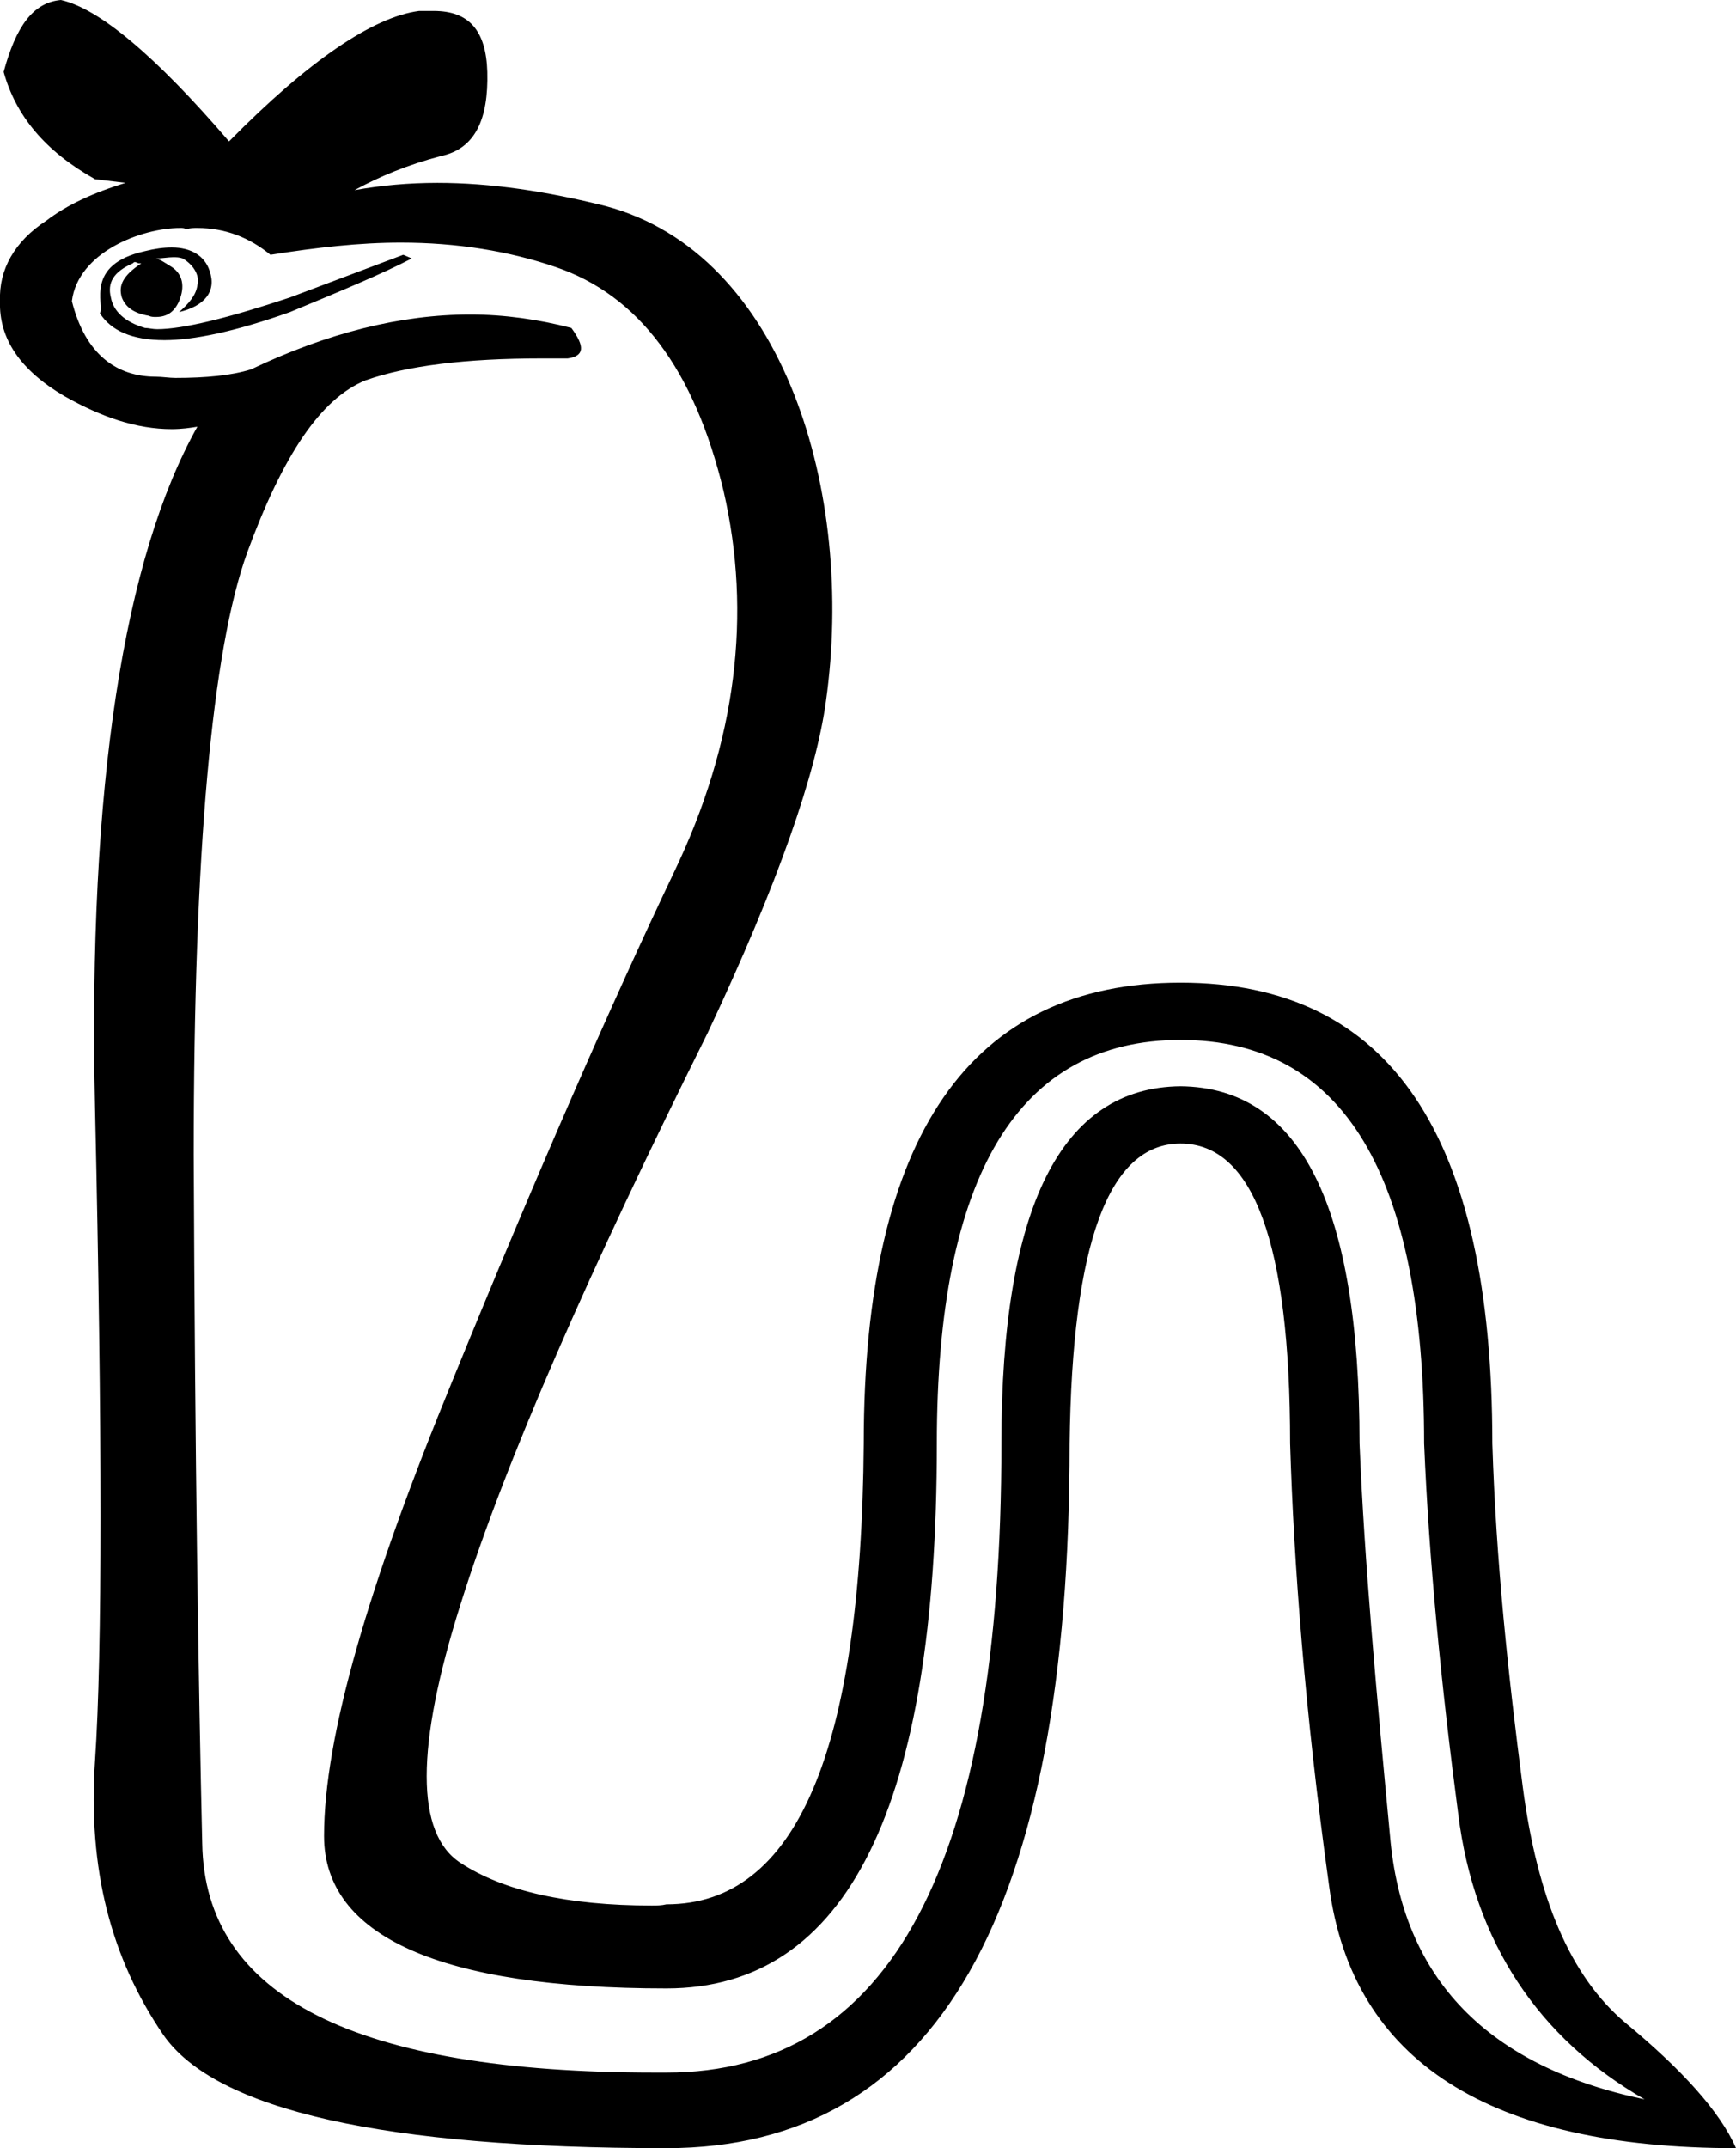 <?xml version='1.0' encoding ='UTF-8' standalone='no'?>
<svg width='14.25' height='17.62' xmlns='http://www.w3.org/2000/svg' xmlns:xlink='http://www.w3.org/1999/xlink'  version='1.1' >
<path style='fill:black; stroke:none' d=' M 1.41 2.03  C 1.34 2.03 1.27 2.04 1.19 2.06  C 0.69 2.17 0.86 2.5 0.82 2.57  C 0.91 2.71 1.08 2.79 1.35 2.79  C 1.59 2.79 1.93 2.72 2.38 2.56  C 2.79 2.39 3.13 2.25 3.38 2.12  L 3.31 2.09  L 2.38 2.44  C 1.87 2.61 1.5 2.7 1.29 2.7  C 1.25 2.7 1.22 2.69 1.19 2.69  C 1.02 2.64 0.93 2.55 0.91 2.44  C 0.88 2.32 0.93 2.23 1.09 2.16  C 1.1 2.15 1.1 2.15 1.11 2.15  C 1.12 2.15 1.13 2.16 1.14 2.16  C 1.15 2.16 1.15 2.16 1.16 2.16  L 1.16 2.16  C 1.01 2.26 0.97 2.34 1 2.44  C 1.03 2.52 1.1 2.57 1.22 2.59  C 1.24 2.6 1.26 2.6 1.28 2.6  C 1.37 2.6 1.43 2.56 1.47 2.47  C 1.52 2.35 1.5 2.25 1.41 2.19  C 1.36 2.16 1.32 2.13 1.28 2.12  C 1.33 2.12 1.38 2.11 1.42 2.11  C 1.45 2.11 1.47 2.11 1.5 2.12  C 1.6 2.18 1.64 2.27 1.62 2.34  C 1.61 2.42 1.55 2.49 1.47 2.56  C 1.68 2.51 1.78 2.39 1.72 2.22  C 1.68 2.1 1.57 2.03 1.41 2.03  Z  M 1.62 1.87  C 1.85 1.87 2.05 1.95 2.22 2.09  C 2.6 2.03 2.95 1.99 3.29 1.99  C 3.75 1.99 4.18 2.06 4.56 2.19  C 5.24 2.42 5.7 3.03 5.94 4.03  C 6.17 5.03 6.05 6.08 5.53 7.16  C 5.02 8.23 4.41 9.62 3.72 11.31  C 3.02 13.01 2.66 14.25 2.66 15.06  C 2.66 15.88 3.61 16.31 5.47 16.31  C 6.96 16.31 7.69 14.81 7.69 11.84  C 7.69 9.64 8.36 8.53 9.69 8.53  C 11.03 8.53 11.69 9.64 11.69 11.84  C 11.73 12.8 11.83 13.82 11.97 14.88  C 12.1 15.93 12.63 16.72 13.5 17.22  C 12.21 16.95 11.51 16.23 11.41 15.06  C 11.3 13.9 11.2 12.82 11.16 11.84  C 11.16 9.9 10.68 8.92 9.69 8.91  C 8.71 8.92 8.22 9.9 8.22 11.84  C 8.22 15.28 7.32 17 5.47 17  C 5.44 17 5.41 17 5.38 17  C 2.92 17 1.68 16.38 1.66 15.12  C 1.63 13.85 1.6 11.96 1.59 9.47  C 1.59 6.98 1.74 5.33 2.03 4.53  C 2.32 3.74 2.63 3.27 3 3.12  C 3.34 3 3.82 2.94 4.45 2.94  C 4.52 2.94 4.59 2.94 4.66 2.94  C 4.8 2.92 4.8 2.84 4.69 2.69  C 4.42 2.62 4.14 2.58 3.86 2.58  C 3.29 2.58 2.69 2.73 2.06 3.03  C 1.9 3.08 1.69 3.1 1.44 3.1  C 1.39 3.1 1.33 3.09 1.28 3.09  C 0.96 3.09 0.7 2.91 0.59 2.47  C 0.64 2.07 1.16 1.87 1.48 1.87  C 1.5 1.87 1.51 1.87 1.53 1.88  C 1.56 1.87 1.59 1.87 1.62 1.87  Z  M 0.5 0  C 0.27 0.02 0.13 0.22 0.03 0.59  C 0.13 0.95 0.37 1.24 0.78 1.47  L 1.03 1.5  C 0.77 1.58 0.55 1.68 0.38 1.81  C 0.12 1.98 -0.01 2.21 0 2.47  C -0.01 2.78 0.17 3.04 0.53 3.25  C 0.83 3.42 1.12 3.52 1.41 3.52  C 1.49 3.52 1.56 3.51 1.62 3.5  L 1.62 3.5  C 1.02 4.57 0.72 6.43 0.78 9.09  C 0.84 11.76 0.84 13.55 0.78 14.44  C 0.72 15.33 0.91 16.06 1.34 16.69  C 1.77 17.31 3.16 17.62 5.47 17.62  C 7.69 17.62 8.78 15.69 8.78 11.84  C 8.8 10.2 9.1 9.38 9.69 9.38  C 10.29 9.38 10.59 10.2 10.59 11.84  C 10.62 12.82 10.71 14.03 10.91 15.47  C 11.1 16.91 12.23 17.62 14.25 17.62  C 14.12 17.32 13.8 16.97 13.34 16.59  C 12.89 16.21 12.62 15.57 12.5 14.66  C 12.38 13.74 12.28 12.8 12.25 11.84  C 12.25 9.31 11.41 8.06 9.69 8.06  C 7.97 8.06 7.09 9.31 7.09 11.84  C 7.07 14.36 6.54 15.62 5.47 15.62  C 5.43 15.63 5.39 15.63 5.35 15.63  C 4.66 15.63 4.13 15.51 3.78 15.28  C 3.41 15.04 3.41 14.33 3.78 13.16  C 4.15 11.98 4.84 10.42 5.81 8.47  C 6.39 7.24 6.7 6.34 6.78 5.75  C 7.02 4.05 6.44 2.08 4.97 1.69  C 4.49 1.57 4.03 1.5 3.59 1.5  C 3.36 1.5 3.13 1.52 2.91 1.56  C 3.11 1.45 3.35 1.35 3.62 1.28  C 3.9 1.22 4.01 0.98 4 0.59  C 3.99 0.25 3.85 0.09 3.56 0.09  C 3.52 0.09 3.48 0.09 3.44 0.09  C 3.06 0.14 2.53 0.5 1.88 1.16  C 1.27 0.45 0.81 0.07 0.5 0  Z '/></svg>
